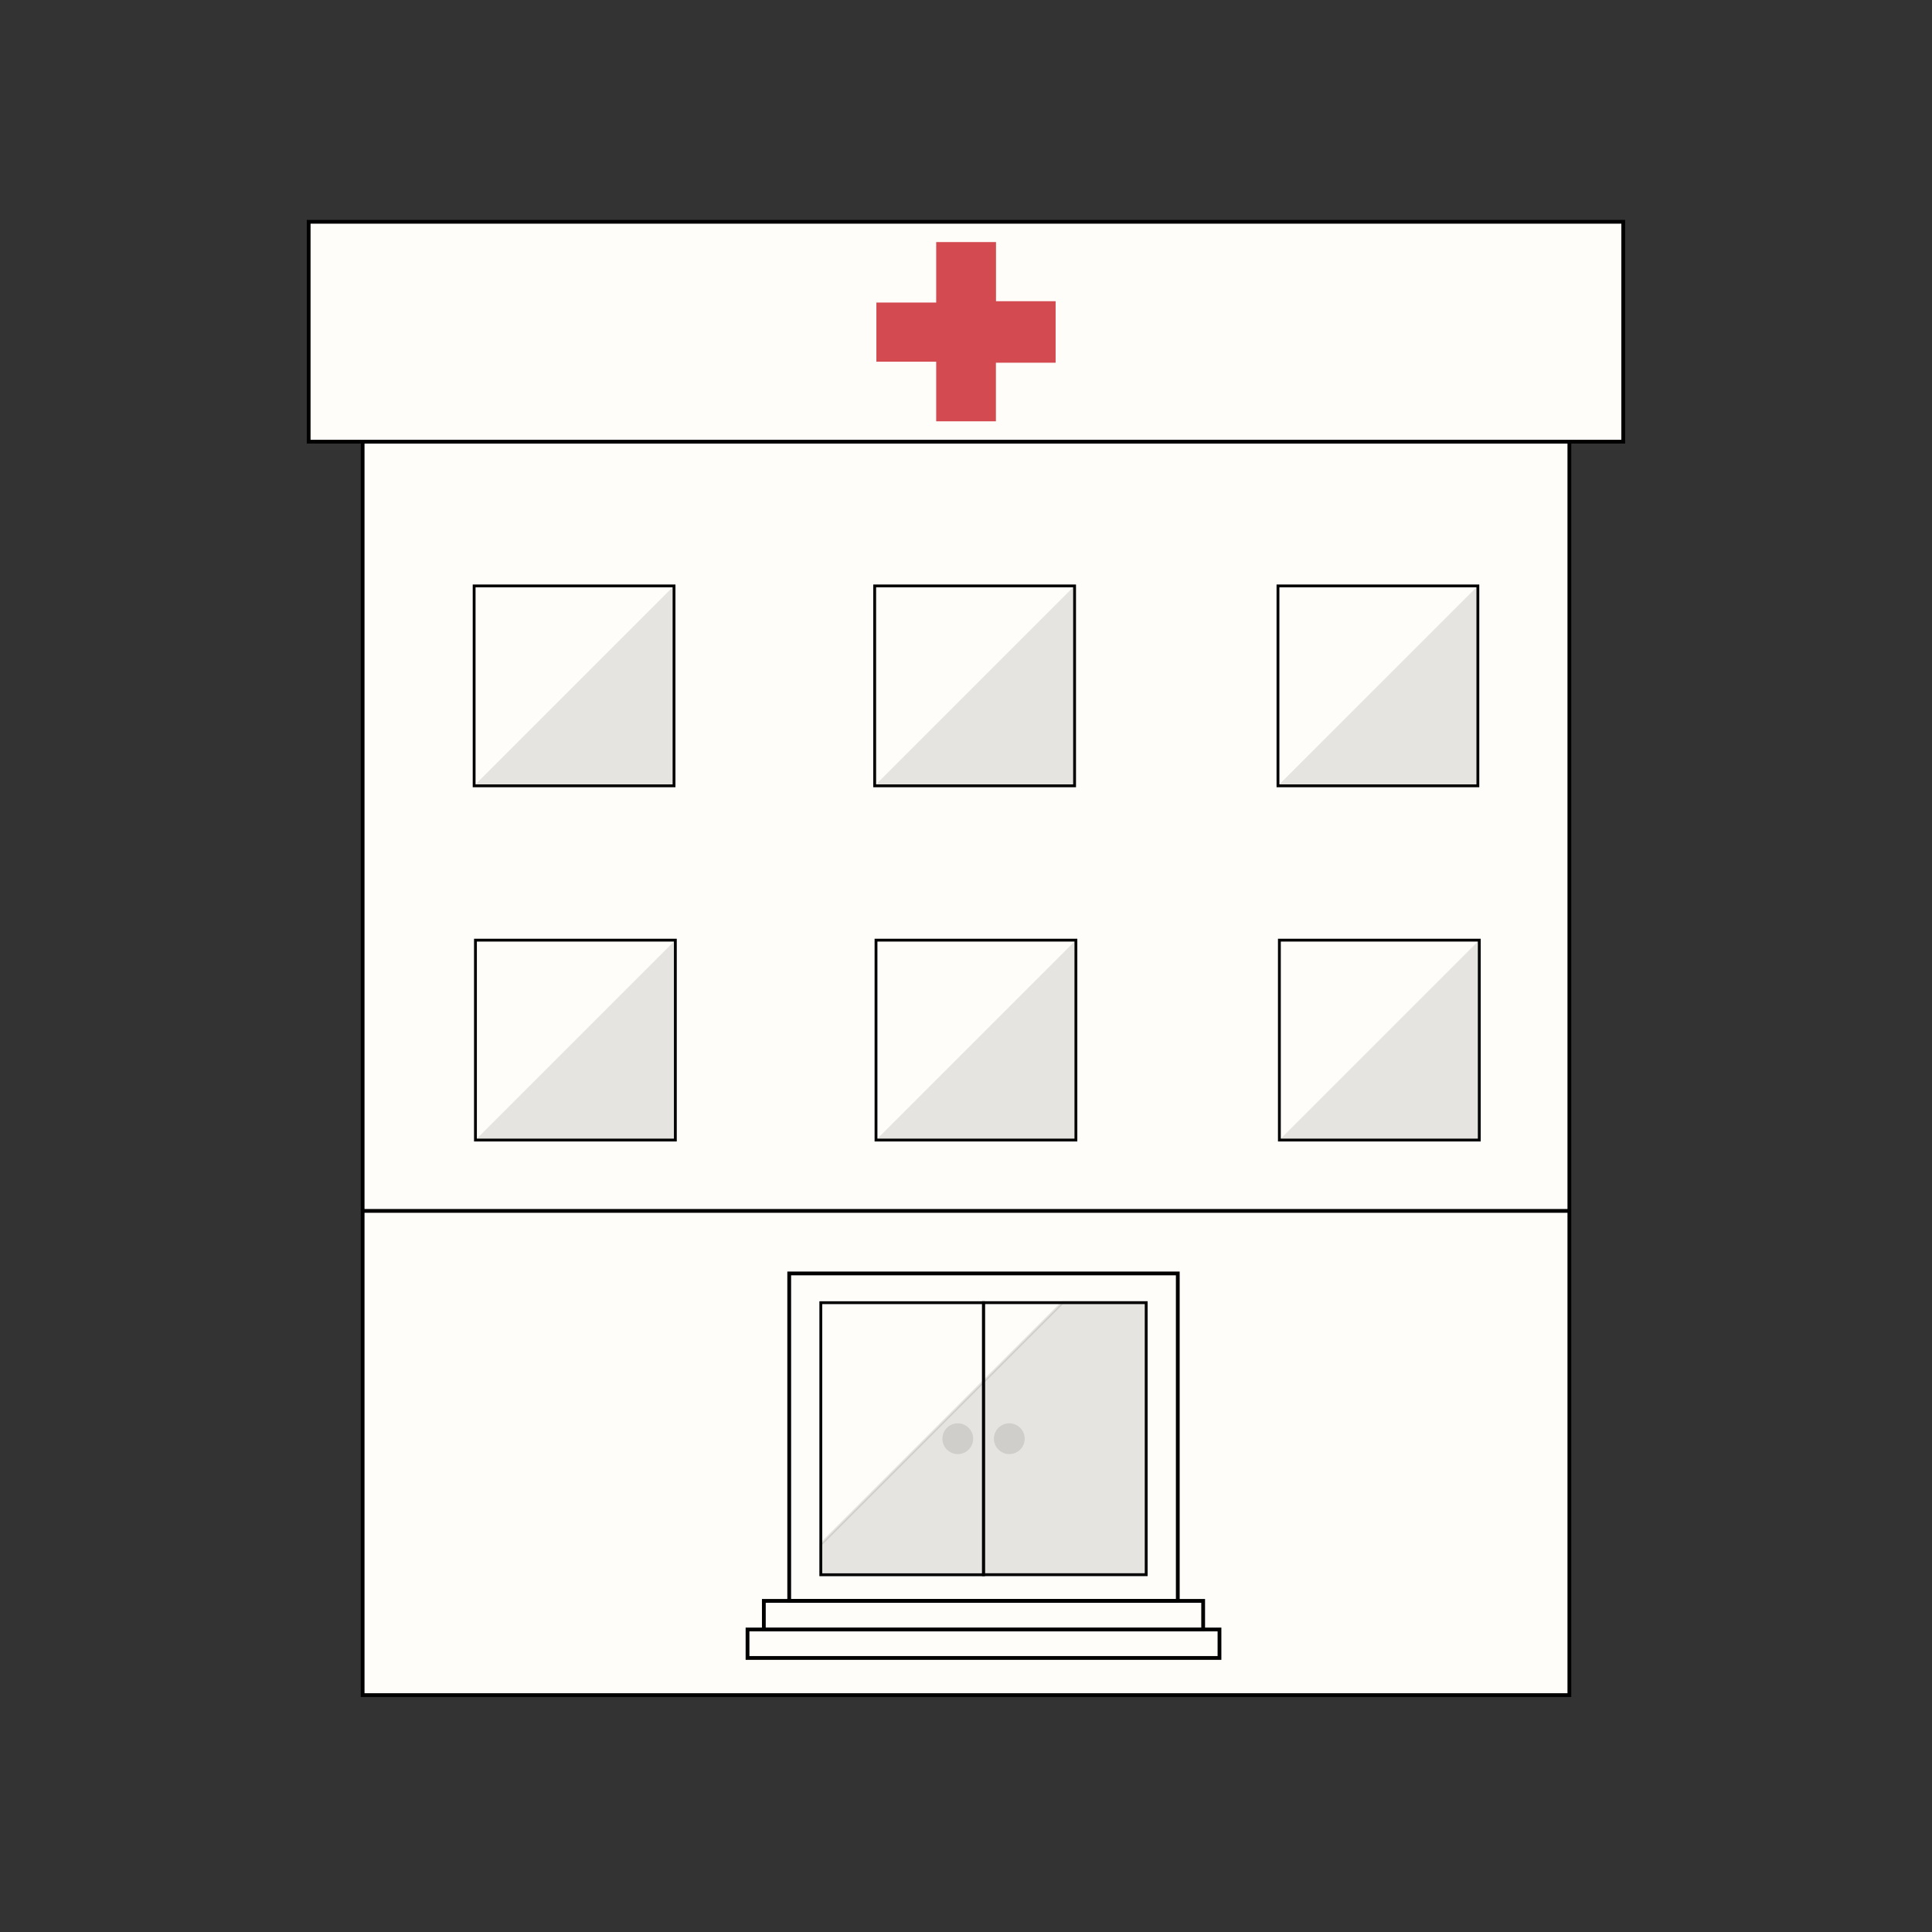 <?xml version="1.0" encoding="utf-8"?>
<!-- Generator: Adobe Illustrator 22.0.0, SVG Export Plug-In . SVG Version: 6.00 Build 0)  -->
<svg version="1.1" xmlns="http://www.w3.org/2000/svg" xmlns:xlink="http://www.w3.org/1999/xlink" x="0px" y="0px"
	 viewBox="0 0 2048 2048" style="enable-background:new 0 0 2048 2048;" xml:space="preserve">
<rect x="0" y="0" width="2048" height="2048" fill="#333333" stroke="none"/>
<style type="text/css">
	.st0{display:none;fill:#E7A8BA;}
	.st1{fill:#FFFDFA;stroke:#000000;stroke-width:4;stroke-miterlimit:10;}
	.st2{fill:none;stroke:#000000;stroke-width:4;stroke-miterlimit:10;}
	.st3{opacity:0.1;}
	.st4{fill:none;stroke:#000000;stroke-width:3;stroke-miterlimit:10;}
	.st5{fill:#D34B50;}
	.st6{opacity:0.1;stroke:#000000;stroke-width:3;stroke-miterlimit:10;}
	.st7{display:none;}
	.st8{display:inline;fill:#D34B50;}
	.st9{display:inline;fill:#FFFDFA;stroke:#000000;stroke-width:4;stroke-miterlimit:10;}
	.st10{display:inline;fill:#FFFDFA;stroke:#000000;stroke-width:2;stroke-miterlimit:10;}
	.st11{display:inline;fill:#ACACAC;stroke:#000000;stroke-width:4;stroke-miterlimit:10;}
	.st12{display:inline;fill:#0F1011;}
	.st13{display:inline;opacity:0.8;fill:#FCF4F3;}
	.st14{display:inline;fill:#FFFFFF;stroke:#000000;stroke-miterlimit:10;}
	.st15{display:inline;}
	.st16{display:inline;stroke:#000000;stroke-miterlimit:10;}
</style>
<g id="Layer_2">
	<rect id="XMLID_3_" x="0" y="0" class="st0" width="2048" height="2048"/>
	<rect id="Mid" x="384.4" y="468.1" class="st1" width="1279.2" height="1328.8"/>
	<line id="line" class="st2" x1="384.4" y1="1283.6" x2="1663.6" y2="1283.6"/>
</g>
<g id="Layer_3">
	<g id="Windows">
		<polygon id="shaodow_6_" class="st3" points="1356.2,1208.5 1568.1,996.6 1568.1,1208.5 		"/>
		<rect id="box_6_" x="1356.2" y="996.6" class="st4" width="211.9" height="211.9"/>
		<polygon id="shaodow_5_" class="st3" points="928.6,1208.5 1140.5,996.6 1140.5,1208.5 		"/>
		<rect id="box_5_" x="928.6" y="996.6" class="st4" width="211.9" height="211.9"/>
		<polygon id="shaodow_4_" class="st3" points="504,1208.5 715.9,996.6 715.9,1208.5 		"/>
		<rect id="box_4_" x="504" y="996.6" class="st4" width="211.9" height="211.9"/>
		<polygon id="shaodow_3_" class="st3" points="1354.7,832.9 1566.6,621.1 1566.6,832.9 		"/>
		<rect id="box_3_" x="1354.7" y="621.1" class="st4" width="211.9" height="211.9"/>
		<polygon id="shaodow_2_" class="st3" points="927.2,832.9 1139,621.1 1139,832.9 		"/>
		<rect id="box_2_" x="927.2" y="621.1" class="st4" width="211.9" height="211.9"/>
		<polygon id="shaodow_1_" class="st3" points="502.6,832.9 714.4,621.1 714.4,832.9 		"/>
		<rect id="box_1_" x="502.6" y="621.1" class="st4" width="211.9" height="211.9"/>
	</g>
	<rect id="title" x="327.2" y="235.1" class="st1" width="1393.5" height="233.1"/>
	<polyline id="XMLID_2_" class="st5" points="992.4,320.7 992.4,256.6 1055.8,256.6 1055.8,319.3 1119,319.3 1119,384.5 
		1055.7,384.5 1055.7,446.6 992.4,446.6 992.4,383.4 929,383.4 929,320.7 	"/>
	<rect id="XMLID_5_" x="836.6" y="1349.9" class="st1" width="411.9" height="347.1"/>
	<rect id="box_7_" x="870.1" y="1380.9" class="st4" width="172.5" height="288.4"/>
	
		<rect id="box_8_" x="1042.6" y="1380.9" transform="matrix(-1 -4.493618e-11 4.493618e-11 -1 2257.614 3050.152)" class="st4" width="172.5" height="288.4"/>
	<circle id="XMLID_1_" class="st3" cx="1015.3" cy="1525.1" r="16.3"/>
	<circle id="XMLID_4_" class="st3" cx="1069.9" cy="1525.1" r="16.3"/>
	<polygon id="shadow" class="st6" points="870.1,1637 1126.4,1380.7 1215,1380.7 1215,1669.3 870.1,1669.3 	"/>
	<rect id="stair_1_" x="809.7" y="1697" class="st2" width="465.7" height="30.3"/>
	<rect id="stair" x="792.4" y="1727.3" class="st2" width="500.3" height="30.2"/>
</g>
<g id="Amb" class="st7">
	<path id="XMLID_16_" class="st8" d="M307.1,1679.3h-27v-7.5c0-2.5,2-4.5,4.5-4.5h17.9c2.5,0,4.5,2,4.5,4.5V1679.3z"/>
	<path id="XMLID_12_" class="st9" d="M479,1736.3h24.4c5.2,0,10.3,2,14,5.5l25.3,24.1l9.6,9.1c3.7,3.5,5.8,8.3,5.8,13.3v50.5
		c0,10.4-8.9,18.8-19.8,18.8h-60.2c-11,0-19.9-8.5-19.8-19l0.8-83.7C459.3,1744.6,468.2,1736.3,479,1736.3z"/>
	<path id="XMLID_13_" class="st10" d="M515.3,1763.2h8.3c1.8,0,3.5,0.7,4.8,1.9l8.6,8.2l3.3,3.1c1.3,1.2,2,2.8,2,4.5v17.2
		c0,3.5-3,6.4-6.7,6.4H515c-3.7,0-6.8-2.9-6.7-6.5l0.3-28.5C508.6,1766,511.6,1763.2,515.3,1763.2z"/>
	<path id="XMLID_6_" class="st9" d="M496.3,1858.7H155.8c-5.5,0-10-4.5-10-10v-152.8c0-5.5,4.5-10,10-10h330.6c5.5,0,10,4.5,10,10
		V1858.7z"/>
	<path id="XMLID_19_" class="st11" d="M570.7,1860.7H143.5c-3.3,0-6-2.7-6-6v-10c0-3.3,2.7-6,6-6h427.2c3.3,0,6,2.7,6,6v10
		C576.7,1858,574,1860.7,570.7,1860.7z"/>
	<polyline id="XMLID_7_" class="st8" points="314.9,1759.3 314.9,1728.4 345.5,1728.4 345.5,1758.7 376,1758.7 376,1790.1 
		345.5,1790.1 345.5,1820.1 314.9,1820.1 314.9,1789.6 284.3,1789.6 284.3,1759.3 	"/>
	<circle id="XMLID_8_" class="st12" cx="216.3" cy="1860.7" r="31.8"/>
	<circle id="XMLID_11_" class="st13" cx="216.3" cy="1860.7" r="19.1"/>
	<circle id="XMLID_10_" class="st12" cx="426.6" cy="1858.7" r="31.8"/>
	<circle id="XMLID_9_" class="st13" cx="426.6" cy="1858.7" r="19.1"/>
	<path id="XMLID_14_" class="st14" d="M616.5,1897.5"/>
	<path id="XMLID_15_" class="st15" d="M536.8,1796.9h-6.5c-0.4,0-0.7-0.3-0.7-0.7v-9.7c0-0.4,0.3-0.7,0.7-0.7h6.5
		c0.4,0,0.7,0.3,0.7,0.7v9.7C537.4,1796.6,537.1,1796.9,536.8,1796.9z"/>
	<rect id="XMLID_17_" x="278.7" y="1679.8" class="st16" width="29.7" height="4.1"/>
</g>
</svg>
